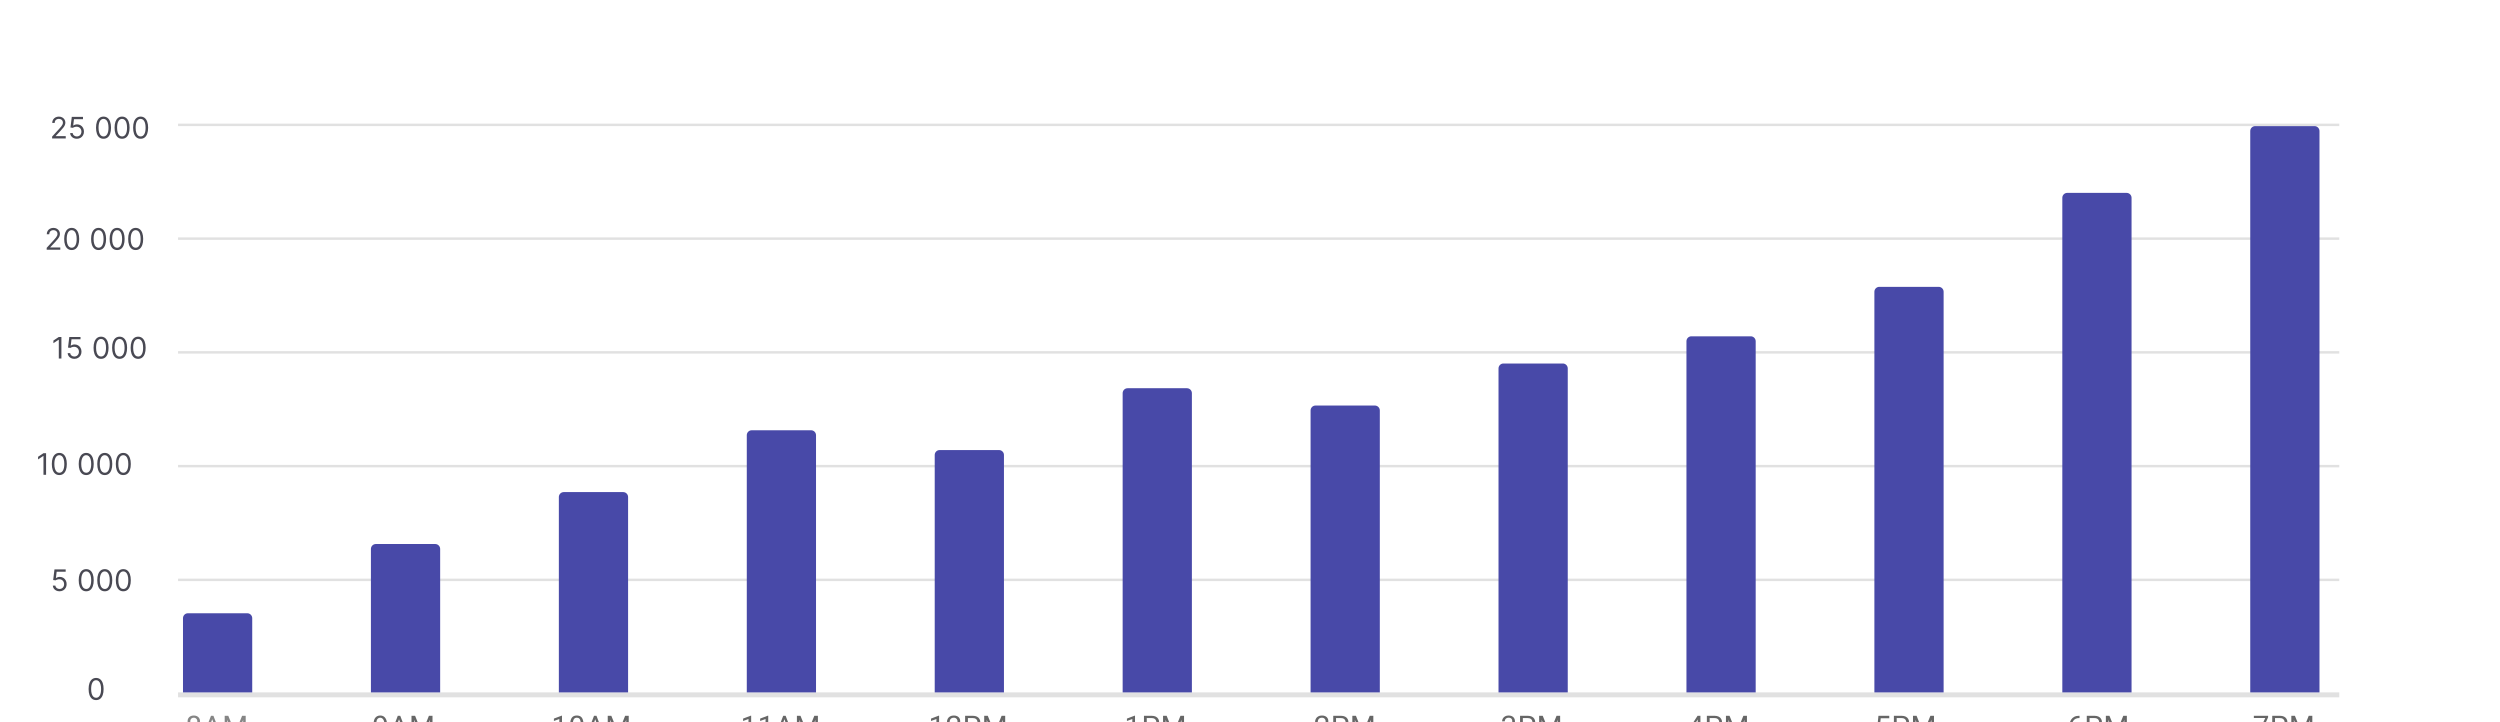 <svg width="1011" height="292" viewBox="0 0 1011 292" fill="none" xmlns="http://www.w3.org/2000/svg">
<path d="M18.879 101V100.233L21.76 97.079C22.098 96.71 22.376 96.389 22.595 96.117C22.814 95.841 22.976 95.582 23.081 95.341C23.189 95.097 23.243 94.841 23.243 94.574C23.243 94.267 23.169 94.001 23.021 93.777C22.876 93.553 22.677 93.379 22.424 93.257C22.172 93.135 21.887 93.074 21.572 93.074C21.237 93.074 20.944 93.144 20.694 93.283C20.447 93.419 20.255 93.611 20.119 93.858C19.985 94.105 19.919 94.395 19.919 94.727H18.913C18.913 94.216 19.031 93.767 19.267 93.381C19.503 92.994 19.824 92.693 20.23 92.477C20.639 92.261 21.098 92.153 21.606 92.153C22.118 92.153 22.571 92.261 22.966 92.477C23.36 92.693 23.67 92.984 23.895 93.351C24.119 93.717 24.231 94.125 24.231 94.574C24.231 94.895 24.173 95.209 24.057 95.516C23.943 95.82 23.744 96.159 23.46 96.534C23.179 96.906 22.788 97.361 22.288 97.898L20.328 99.994V100.062H24.385V101H18.879ZM28.991 101.119C28.349 101.119 27.802 100.945 27.351 100.595C26.899 100.243 26.554 99.733 26.315 99.065C26.076 98.395 25.957 97.585 25.957 96.636C25.957 95.693 26.076 94.888 26.315 94.22C26.557 93.55 26.903 93.038 27.355 92.686C27.809 92.331 28.355 92.153 28.991 92.153C29.628 92.153 30.172 92.331 30.623 92.686C31.078 93.038 31.424 93.55 31.663 94.22C31.905 94.888 32.025 95.693 32.025 96.636C32.025 97.585 31.906 98.395 31.667 99.065C31.429 99.733 31.084 100.243 30.632 100.595C30.18 100.945 29.633 101.119 28.991 101.119ZM28.991 100.182C29.628 100.182 30.122 99.875 30.474 99.261C30.826 98.648 31.003 97.773 31.003 96.636C31.003 95.881 30.922 95.237 30.76 94.706C30.601 94.175 30.37 93.77 30.069 93.492C29.771 93.213 29.412 93.074 28.991 93.074C28.36 93.074 27.868 93.385 27.512 94.007C27.157 94.626 26.98 95.503 26.98 96.636C26.98 97.392 27.059 98.034 27.218 98.562C27.378 99.091 27.606 99.493 27.905 99.769C28.206 100.044 28.568 100.182 28.991 100.182ZM39.866 101.119C39.224 101.119 38.677 100.945 38.226 100.595C37.774 100.243 37.429 99.733 37.19 99.065C36.951 98.395 36.832 97.585 36.832 96.636C36.832 95.693 36.951 94.888 37.19 94.22C37.432 93.55 37.778 93.038 38.23 92.686C38.684 92.331 39.23 92.153 39.866 92.153C40.503 92.153 41.047 92.331 41.498 92.686C41.953 93.038 42.299 93.55 42.538 94.22C42.78 94.888 42.9 95.693 42.9 96.636C42.9 97.585 42.781 98.395 42.542 99.065C42.304 99.733 41.959 100.243 41.507 100.595C41.055 100.945 40.508 101.119 39.866 101.119ZM39.866 100.182C40.503 100.182 40.997 99.875 41.349 99.261C41.701 98.648 41.878 97.773 41.878 96.636C41.878 95.881 41.797 95.237 41.635 94.706C41.476 94.175 41.245 93.77 40.944 93.492C40.646 93.213 40.287 93.074 39.866 93.074C39.236 93.074 38.743 93.385 38.388 94.007C38.032 94.626 37.855 95.503 37.855 96.636C37.855 97.392 37.934 98.034 38.093 98.562C38.253 99.091 38.481 99.493 38.78 99.769C39.081 100.044 39.443 100.182 39.866 100.182ZM47.366 101.119C46.724 101.119 46.177 100.945 45.726 100.595C45.274 100.243 44.929 99.733 44.69 99.065C44.451 98.395 44.332 97.585 44.332 96.636C44.332 95.693 44.451 94.888 44.69 94.22C44.932 93.55 45.278 93.038 45.73 92.686C46.184 92.331 46.73 92.153 47.366 92.153C48.003 92.153 48.547 92.331 48.998 92.686C49.453 93.038 49.799 93.55 50.038 94.22C50.28 94.888 50.4 95.693 50.4 96.636C50.4 97.585 50.281 98.395 50.042 99.065C49.804 99.733 49.459 100.243 49.007 100.595C48.555 100.945 48.008 101.119 47.366 101.119ZM47.366 100.182C48.003 100.182 48.497 99.875 48.849 99.261C49.201 98.648 49.378 97.773 49.378 96.636C49.378 95.881 49.297 95.237 49.135 94.706C48.976 94.175 48.745 93.77 48.444 93.492C48.146 93.213 47.787 93.074 47.366 93.074C46.736 93.074 46.243 93.385 45.888 94.007C45.532 94.626 45.355 95.503 45.355 96.636C45.355 97.392 45.434 98.034 45.593 98.562C45.753 99.091 45.981 99.493 46.28 99.769C46.581 100.044 46.943 100.182 47.366 100.182ZM54.866 101.119C54.224 101.119 53.677 100.945 53.226 100.595C52.774 100.243 52.429 99.733 52.19 99.065C51.951 98.395 51.832 97.585 51.832 96.636C51.832 95.693 51.951 94.888 52.19 94.22C52.432 93.55 52.778 93.038 53.23 92.686C53.684 92.331 54.23 92.153 54.866 92.153C55.503 92.153 56.047 92.331 56.498 92.686C56.953 93.038 57.299 93.55 57.538 94.22C57.78 94.888 57.9 95.693 57.9 96.636C57.9 97.585 57.781 98.395 57.542 99.065C57.304 99.733 56.959 100.243 56.507 100.595C56.055 100.945 55.508 101.119 54.866 101.119ZM54.866 100.182C55.503 100.182 55.997 99.875 56.349 99.261C56.701 98.648 56.878 97.773 56.878 96.636C56.878 95.881 56.797 95.237 56.635 94.706C56.476 94.175 56.245 93.77 55.944 93.492C55.646 93.213 55.287 93.074 54.866 93.074C54.236 93.074 53.743 93.385 53.388 94.007C53.032 94.626 52.855 95.503 52.855 96.636C52.855 97.392 52.934 98.034 53.093 98.562C53.253 99.091 53.481 99.493 53.78 99.769C54.081 100.044 54.443 100.182 54.866 100.182Z" fill="#494953"/>
<path d="M21.078 56V55.233L23.959 52.08C24.297 51.71 24.575 51.389 24.794 51.117C25.013 50.841 25.175 50.582 25.28 50.341C25.388 50.097 25.442 49.841 25.442 49.574C25.442 49.267 25.368 49.001 25.22 48.777C25.075 48.553 24.877 48.379 24.624 48.257C24.371 48.135 24.087 48.074 23.771 48.074C23.436 48.074 23.144 48.144 22.894 48.283C22.646 48.419 22.455 48.611 22.318 48.858C22.185 49.105 22.118 49.395 22.118 49.727H21.112C21.112 49.216 21.23 48.767 21.466 48.381C21.702 47.994 22.023 47.693 22.429 47.477C22.838 47.261 23.297 47.153 23.805 47.153C24.317 47.153 24.77 47.261 25.165 47.477C25.56 47.693 25.869 47.984 26.094 48.351C26.318 48.717 26.43 49.125 26.43 49.574C26.43 49.895 26.372 50.209 26.256 50.516C26.142 50.82 25.943 51.159 25.659 51.534C25.378 51.906 24.987 52.361 24.487 52.898L22.527 54.994V55.062H26.584V56H21.078ZM31.071 56.119C30.571 56.119 30.121 56.02 29.72 55.821C29.32 55.622 28.999 55.349 28.757 55.003C28.516 54.656 28.384 54.261 28.361 53.818H29.384C29.423 54.213 29.602 54.54 29.921 54.798C30.242 55.054 30.625 55.182 31.071 55.182C31.429 55.182 31.747 55.098 32.026 54.93C32.307 54.763 32.527 54.533 32.686 54.24C32.848 53.945 32.929 53.611 32.929 53.239C32.929 52.858 32.845 52.519 32.678 52.22C32.513 51.919 32.286 51.682 31.996 51.508C31.706 51.335 31.375 51.247 31.003 51.244C30.736 51.242 30.462 51.283 30.18 51.368C29.899 51.45 29.668 51.557 29.486 51.688L28.497 51.568L29.026 47.273H33.56V48.21H29.912L29.605 50.784H29.656C29.835 50.642 30.06 50.524 30.33 50.43C30.599 50.337 30.881 50.29 31.173 50.29C31.707 50.29 32.183 50.418 32.601 50.673C33.021 50.926 33.351 51.273 33.59 51.713C33.831 52.153 33.952 52.656 33.952 53.222C33.952 53.778 33.827 54.276 33.577 54.713C33.33 55.148 32.989 55.492 32.554 55.744C32.119 55.994 31.625 56.119 31.071 56.119ZM41.866 56.119C41.224 56.119 40.677 55.945 40.226 55.595C39.774 55.243 39.429 54.733 39.19 54.065C38.951 53.395 38.832 52.585 38.832 51.636C38.832 50.693 38.951 49.888 39.19 49.22C39.432 48.55 39.778 48.038 40.23 47.686C40.684 47.331 41.23 47.153 41.866 47.153C42.503 47.153 43.047 47.331 43.498 47.686C43.953 48.038 44.299 48.55 44.538 49.22C44.78 49.888 44.9 50.693 44.9 51.636C44.9 52.585 44.781 53.395 44.542 54.065C44.304 54.733 43.959 55.243 43.507 55.595C43.055 55.945 42.508 56.119 41.866 56.119ZM41.866 55.182C42.503 55.182 42.997 54.875 43.349 54.261C43.701 53.648 43.878 52.773 43.878 51.636C43.878 50.881 43.797 50.237 43.635 49.706C43.476 49.175 43.245 48.77 42.944 48.492C42.646 48.213 42.287 48.074 41.866 48.074C41.236 48.074 40.743 48.385 40.388 49.007C40.032 49.626 39.855 50.503 39.855 51.636C39.855 52.392 39.934 53.034 40.093 53.562C40.253 54.091 40.481 54.493 40.78 54.769C41.081 55.044 41.443 55.182 41.866 55.182ZM49.366 56.119C48.724 56.119 48.177 55.945 47.726 55.595C47.274 55.243 46.929 54.733 46.69 54.065C46.451 53.395 46.332 52.585 46.332 51.636C46.332 50.693 46.451 49.888 46.69 49.22C46.932 48.55 47.278 48.038 47.73 47.686C48.184 47.331 48.73 47.153 49.366 47.153C50.003 47.153 50.547 47.331 50.998 47.686C51.453 48.038 51.799 48.55 52.038 49.22C52.28 49.888 52.4 50.693 52.4 51.636C52.4 52.585 52.281 53.395 52.042 54.065C51.804 54.733 51.459 55.243 51.007 55.595C50.555 55.945 50.008 56.119 49.366 56.119ZM49.366 55.182C50.003 55.182 50.497 54.875 50.849 54.261C51.201 53.648 51.378 52.773 51.378 51.636C51.378 50.881 51.297 50.237 51.135 49.706C50.976 49.175 50.745 48.77 50.444 48.492C50.146 48.213 49.787 48.074 49.366 48.074C48.736 48.074 48.243 48.385 47.888 49.007C47.532 49.626 47.355 50.503 47.355 51.636C47.355 52.392 47.434 53.034 47.593 53.562C47.753 54.091 47.981 54.493 48.28 54.769C48.581 55.044 48.943 55.182 49.366 55.182ZM56.866 56.119C56.224 56.119 55.677 55.945 55.226 55.595C54.774 55.243 54.429 54.733 54.19 54.065C53.951 53.395 53.832 52.585 53.832 51.636C53.832 50.693 53.951 49.888 54.19 49.22C54.432 48.55 54.778 48.038 55.23 47.686C55.684 47.331 56.23 47.153 56.866 47.153C57.503 47.153 58.047 47.331 58.498 47.686C58.953 48.038 59.299 48.55 59.538 49.22C59.78 49.888 59.9 50.693 59.9 51.636C59.9 52.585 59.781 53.395 59.542 54.065C59.304 54.733 58.959 55.243 58.507 55.595C58.055 55.945 57.508 56.119 56.866 56.119ZM56.866 55.182C57.503 55.182 57.997 54.875 58.349 54.261C58.701 53.648 58.878 52.773 58.878 51.636C58.878 50.881 58.797 50.237 58.635 49.706C58.476 49.175 58.245 48.77 57.944 48.492C57.646 48.213 57.287 48.074 56.866 48.074C56.236 48.074 55.743 48.385 55.388 49.007C55.032 49.626 54.855 50.503 54.855 51.636C54.855 52.392 54.934 53.034 55.093 53.562C55.253 54.091 55.481 54.493 55.78 54.769C56.081 55.044 56.443 55.182 56.866 55.182Z" fill="#494953"/>
<path d="M24.834 136.273V145H23.777V137.381H23.726L21.595 138.795V137.722L23.777 136.273H24.834ZM30.071 145.119C29.571 145.119 29.121 145.02 28.72 144.821C28.32 144.622 27.999 144.349 27.757 144.003C27.516 143.656 27.384 143.261 27.361 142.818H28.384C28.423 143.213 28.602 143.54 28.921 143.798C29.242 144.054 29.625 144.182 30.071 144.182C30.429 144.182 30.747 144.098 31.026 143.93C31.307 143.763 31.527 143.533 31.686 143.24C31.848 142.945 31.929 142.611 31.929 142.239C31.929 141.858 31.845 141.518 31.678 141.22C31.513 140.919 31.286 140.682 30.996 140.509C30.706 140.335 30.375 140.247 30.003 140.244C29.736 140.241 29.462 140.283 29.18 140.368C28.899 140.45 28.668 140.557 28.486 140.688L27.497 140.568L28.026 136.273H32.56V137.21H28.912L28.605 139.784H28.656C28.835 139.642 29.06 139.524 29.33 139.43C29.599 139.337 29.881 139.29 30.173 139.29C30.707 139.29 31.183 139.418 31.601 139.673C32.021 139.926 32.351 140.273 32.59 140.713C32.831 141.153 32.952 141.656 32.952 142.222C32.952 142.778 32.827 143.276 32.577 143.713C32.33 144.148 31.989 144.491 31.554 144.744C31.119 144.994 30.625 145.119 30.071 145.119ZM40.866 145.119C40.224 145.119 39.677 144.945 39.226 144.595C38.774 144.243 38.429 143.733 38.19 143.065C37.951 142.395 37.832 141.585 37.832 140.636C37.832 139.693 37.951 138.888 38.19 138.22C38.432 137.55 38.778 137.038 39.23 136.686C39.684 136.331 40.23 136.153 40.866 136.153C41.503 136.153 42.047 136.331 42.498 136.686C42.953 137.038 43.299 137.55 43.538 138.22C43.78 138.888 43.9 139.693 43.9 140.636C43.9 141.585 43.781 142.395 43.542 143.065C43.304 143.733 42.959 144.243 42.507 144.595C42.055 144.945 41.508 145.119 40.866 145.119ZM40.866 144.182C41.503 144.182 41.997 143.875 42.349 143.261C42.701 142.648 42.878 141.773 42.878 140.636C42.878 139.881 42.797 139.237 42.635 138.706C42.476 138.175 42.245 137.77 41.944 137.491C41.646 137.213 41.287 137.074 40.866 137.074C40.236 137.074 39.743 137.385 39.388 138.007C39.032 138.626 38.855 139.503 38.855 140.636C38.855 141.392 38.934 142.034 39.093 142.562C39.253 143.091 39.481 143.493 39.78 143.768C40.081 144.044 40.443 144.182 40.866 144.182ZM48.366 145.119C47.724 145.119 47.177 144.945 46.726 144.595C46.274 144.243 45.929 143.733 45.69 143.065C45.451 142.395 45.332 141.585 45.332 140.636C45.332 139.693 45.451 138.888 45.69 138.22C45.932 137.55 46.278 137.038 46.73 136.686C47.184 136.331 47.73 136.153 48.366 136.153C49.003 136.153 49.547 136.331 49.998 136.686C50.453 137.038 50.799 137.55 51.038 138.22C51.28 138.888 51.4 139.693 51.4 140.636C51.4 141.585 51.281 142.395 51.042 143.065C50.804 143.733 50.459 144.243 50.007 144.595C49.555 144.945 49.008 145.119 48.366 145.119ZM48.366 144.182C49.003 144.182 49.497 143.875 49.849 143.261C50.201 142.648 50.378 141.773 50.378 140.636C50.378 139.881 50.297 139.237 50.135 138.706C49.976 138.175 49.745 137.77 49.444 137.491C49.146 137.213 48.787 137.074 48.366 137.074C47.736 137.074 47.243 137.385 46.888 138.007C46.532 138.626 46.355 139.503 46.355 140.636C46.355 141.392 46.434 142.034 46.593 142.562C46.753 143.091 46.981 143.493 47.28 143.768C47.581 144.044 47.943 144.182 48.366 144.182ZM55.866 145.119C55.224 145.119 54.677 144.945 54.226 144.595C53.774 144.243 53.429 143.733 53.19 143.065C52.951 142.395 52.832 141.585 52.832 140.636C52.832 139.693 52.951 138.888 53.19 138.22C53.432 137.55 53.778 137.038 54.23 136.686C54.684 136.331 55.23 136.153 55.866 136.153C56.503 136.153 57.047 136.331 57.498 136.686C57.953 137.038 58.299 137.55 58.538 138.22C58.78 138.888 58.9 139.693 58.9 140.636C58.9 141.585 58.781 142.395 58.542 143.065C58.304 143.733 57.959 144.243 57.507 144.595C57.055 144.945 56.508 145.119 55.866 145.119ZM55.866 144.182C56.503 144.182 56.997 143.875 57.349 143.261C57.701 142.648 57.878 141.773 57.878 140.636C57.878 139.881 57.797 139.237 57.635 138.706C57.476 138.175 57.245 137.77 56.944 137.491C56.646 137.213 56.287 137.074 55.866 137.074C55.236 137.074 54.743 137.385 54.388 138.007C54.032 138.626 53.855 139.503 53.855 140.636C53.855 141.392 53.934 142.034 54.093 142.562C54.253 143.091 54.481 143.493 54.78 143.768C55.081 144.044 55.443 144.182 55.866 144.182Z" fill="#494953"/>
<path d="M18.635 183.273V192H17.578V184.381H17.527L15.396 185.795V184.722L17.578 183.273H18.635ZM23.991 192.119C23.349 192.119 22.802 191.945 22.351 191.595C21.899 191.243 21.554 190.733 21.315 190.065C21.076 189.395 20.957 188.585 20.957 187.636C20.957 186.693 21.076 185.888 21.315 185.22C21.557 184.55 21.903 184.038 22.355 183.686C22.809 183.331 23.355 183.153 23.991 183.153C24.628 183.153 25.172 183.331 25.623 183.686C26.078 184.038 26.424 184.55 26.663 185.22C26.905 185.888 27.025 186.693 27.025 187.636C27.025 188.585 26.906 189.395 26.667 190.065C26.429 190.733 26.084 191.243 25.632 191.595C25.18 191.945 24.633 192.119 23.991 192.119ZM23.991 191.182C24.628 191.182 25.122 190.875 25.474 190.261C25.826 189.648 26.003 188.773 26.003 187.636C26.003 186.881 25.922 186.237 25.76 185.706C25.601 185.175 25.37 184.77 25.069 184.491C24.771 184.213 24.412 184.074 23.991 184.074C23.36 184.074 22.868 184.385 22.512 185.007C22.157 185.626 21.98 186.503 21.98 187.636C21.98 188.392 22.059 189.034 22.218 189.562C22.378 190.091 22.606 190.493 22.905 190.768C23.206 191.044 23.568 191.182 23.991 191.182ZM34.866 192.119C34.224 192.119 33.677 191.945 33.226 191.595C32.774 191.243 32.429 190.733 32.19 190.065C31.951 189.395 31.832 188.585 31.832 187.636C31.832 186.693 31.951 185.888 32.19 185.22C32.432 184.55 32.778 184.038 33.23 183.686C33.684 183.331 34.23 183.153 34.866 183.153C35.503 183.153 36.047 183.331 36.498 183.686C36.953 184.038 37.299 184.55 37.538 185.22C37.78 185.888 37.9 186.693 37.9 187.636C37.9 188.585 37.781 189.395 37.542 190.065C37.304 190.733 36.959 191.243 36.507 191.595C36.055 191.945 35.508 192.119 34.866 192.119ZM34.866 191.182C35.503 191.182 35.997 190.875 36.349 190.261C36.701 189.648 36.878 188.773 36.878 187.636C36.878 186.881 36.797 186.237 36.635 185.706C36.476 185.175 36.245 184.77 35.944 184.491C35.646 184.213 35.287 184.074 34.866 184.074C34.236 184.074 33.743 184.385 33.388 185.007C33.032 185.626 32.855 186.503 32.855 187.636C32.855 188.392 32.934 189.034 33.093 189.562C33.253 190.091 33.481 190.493 33.78 190.768C34.081 191.044 34.443 191.182 34.866 191.182ZM42.366 192.119C41.724 192.119 41.177 191.945 40.726 191.595C40.274 191.243 39.929 190.733 39.69 190.065C39.451 189.395 39.332 188.585 39.332 187.636C39.332 186.693 39.451 185.888 39.69 185.22C39.932 184.55 40.278 184.038 40.73 183.686C41.184 183.331 41.73 183.153 42.366 183.153C43.003 183.153 43.547 183.331 43.998 183.686C44.453 184.038 44.799 184.55 45.038 185.22C45.28 185.888 45.4 186.693 45.4 187.636C45.4 188.585 45.281 189.395 45.042 190.065C44.804 190.733 44.459 191.243 44.007 191.595C43.555 191.945 43.008 192.119 42.366 192.119ZM42.366 191.182C43.003 191.182 43.497 190.875 43.849 190.261C44.201 189.648 44.378 188.773 44.378 187.636C44.378 186.881 44.297 186.237 44.135 185.706C43.976 185.175 43.745 184.77 43.444 184.491C43.146 184.213 42.787 184.074 42.366 184.074C41.736 184.074 41.243 184.385 40.888 185.007C40.532 185.626 40.355 186.503 40.355 187.636C40.355 188.392 40.434 189.034 40.593 189.562C40.753 190.091 40.981 190.493 41.28 190.768C41.581 191.044 41.943 191.182 42.366 191.182ZM49.866 192.119C49.224 192.119 48.677 191.945 48.226 191.595C47.774 191.243 47.429 190.733 47.19 190.065C46.951 189.395 46.832 188.585 46.832 187.636C46.832 186.693 46.951 185.888 47.19 185.22C47.432 184.55 47.778 184.038 48.23 183.686C48.684 183.331 49.23 183.153 49.866 183.153C50.503 183.153 51.047 183.331 51.498 183.686C51.953 184.038 52.299 184.55 52.538 185.22C52.78 185.888 52.9 186.693 52.9 187.636C52.9 188.585 52.781 189.395 52.542 190.065C52.304 190.733 51.959 191.243 51.507 191.595C51.055 191.945 50.508 192.119 49.866 192.119ZM49.866 191.182C50.503 191.182 50.997 190.875 51.349 190.261C51.701 189.648 51.878 188.773 51.878 187.636C51.878 186.881 51.797 186.237 51.635 185.706C51.476 185.175 51.245 184.77 50.944 184.491C50.646 184.213 50.287 184.074 49.866 184.074C49.236 184.074 48.743 184.385 48.388 185.007C48.032 185.626 47.855 186.503 47.855 187.636C47.855 188.392 47.934 189.034 48.093 189.562C48.253 190.091 48.481 190.493 48.78 190.768C49.081 191.044 49.443 191.182 49.866 191.182Z" fill="#494953"/>
<path d="M24.071 239.119C23.571 239.119 23.121 239.02 22.72 238.821C22.32 238.622 21.999 238.349 21.757 238.003C21.516 237.656 21.384 237.261 21.361 236.818H22.384C22.423 237.213 22.602 237.54 22.921 237.798C23.242 238.054 23.625 238.182 24.071 238.182C24.429 238.182 24.747 238.098 25.026 237.93C25.307 237.763 25.527 237.533 25.686 237.24C25.848 236.945 25.929 236.611 25.929 236.239C25.929 235.858 25.845 235.518 25.678 235.22C25.513 234.919 25.286 234.682 24.996 234.509C24.706 234.335 24.375 234.247 24.003 234.244C23.736 234.241 23.462 234.283 23.18 234.368C22.899 234.45 22.668 234.557 22.486 234.688L21.497 234.568L22.026 230.273H26.56V231.21H22.912L22.605 233.784H22.656C22.835 233.642 23.06 233.524 23.33 233.43C23.599 233.337 23.881 233.29 24.173 233.29C24.707 233.29 25.183 233.418 25.601 233.673C26.021 233.926 26.351 234.273 26.59 234.713C26.831 235.153 26.952 235.656 26.952 236.222C26.952 236.778 26.827 237.276 26.577 237.713C26.33 238.148 25.989 238.491 25.554 238.744C25.119 238.994 24.625 239.119 24.071 239.119ZM34.866 239.119C34.224 239.119 33.677 238.945 33.226 238.595C32.774 238.243 32.429 237.733 32.19 237.065C31.951 236.395 31.832 235.585 31.832 234.636C31.832 233.693 31.951 232.888 32.19 232.22C32.432 231.55 32.778 231.038 33.23 230.686C33.684 230.331 34.23 230.153 34.866 230.153C35.503 230.153 36.047 230.331 36.498 230.686C36.953 231.038 37.299 231.55 37.538 232.22C37.78 232.888 37.9 233.693 37.9 234.636C37.9 235.585 37.781 236.395 37.542 237.065C37.304 237.733 36.959 238.243 36.507 238.595C36.055 238.945 35.508 239.119 34.866 239.119ZM34.866 238.182C35.503 238.182 35.997 237.875 36.349 237.261C36.701 236.648 36.878 235.773 36.878 234.636C36.878 233.881 36.797 233.237 36.635 232.706C36.476 232.175 36.245 231.77 35.944 231.491C35.646 231.213 35.287 231.074 34.866 231.074C34.236 231.074 33.743 231.385 33.388 232.007C33.032 232.626 32.855 233.503 32.855 234.636C32.855 235.392 32.934 236.034 33.093 236.562C33.253 237.091 33.481 237.493 33.78 237.768C34.081 238.044 34.443 238.182 34.866 238.182ZM42.366 239.119C41.724 239.119 41.177 238.945 40.726 238.595C40.274 238.243 39.929 237.733 39.69 237.065C39.451 236.395 39.332 235.585 39.332 234.636C39.332 233.693 39.451 232.888 39.69 232.22C39.932 231.55 40.278 231.038 40.73 230.686C41.184 230.331 41.73 230.153 42.366 230.153C43.003 230.153 43.547 230.331 43.998 230.686C44.453 231.038 44.799 231.55 45.038 232.22C45.28 232.888 45.4 233.693 45.4 234.636C45.4 235.585 45.281 236.395 45.042 237.065C44.804 237.733 44.459 238.243 44.007 238.595C43.555 238.945 43.008 239.119 42.366 239.119ZM42.366 238.182C43.003 238.182 43.497 237.875 43.849 237.261C44.201 236.648 44.378 235.773 44.378 234.636C44.378 233.881 44.297 233.237 44.135 232.706C43.976 232.175 43.745 231.77 43.444 231.491C43.146 231.213 42.787 231.074 42.366 231.074C41.736 231.074 41.243 231.385 40.888 232.007C40.532 232.626 40.355 233.503 40.355 234.636C40.355 235.392 40.434 236.034 40.593 236.562C40.753 237.091 40.981 237.493 41.28 237.768C41.581 238.044 41.943 238.182 42.366 238.182ZM49.866 239.119C49.224 239.119 48.677 238.945 48.226 238.595C47.774 238.243 47.429 237.733 47.19 237.065C46.951 236.395 46.832 235.585 46.832 234.636C46.832 233.693 46.951 232.888 47.19 232.22C47.432 231.55 47.778 231.038 48.23 230.686C48.684 230.331 49.23 230.153 49.866 230.153C50.503 230.153 51.047 230.331 51.498 230.686C51.953 231.038 52.299 231.55 52.538 232.22C52.78 232.888 52.9 233.693 52.9 234.636C52.9 235.585 52.781 236.395 52.542 237.065C52.304 237.733 51.959 238.243 51.507 238.595C51.055 238.945 50.508 239.119 49.866 239.119ZM49.866 238.182C50.503 238.182 50.997 237.875 51.349 237.261C51.701 236.648 51.878 235.773 51.878 234.636C51.878 233.881 51.797 233.237 51.635 232.706C51.476 232.175 51.245 231.77 50.944 231.491C50.646 231.213 50.287 231.074 49.866 231.074C49.236 231.074 48.743 231.385 48.388 232.007C48.032 232.626 47.855 233.503 47.855 234.636C47.855 235.392 47.934 236.034 48.093 236.562C48.253 237.091 48.481 237.493 48.78 237.768C49.081 238.044 49.443 238.182 49.866 238.182Z" fill="#494953"/>
<path d="M38.866 283.119C38.224 283.119 37.677 282.945 37.226 282.595C36.774 282.243 36.429 281.733 36.19 281.065C35.951 280.395 35.832 279.585 35.832 278.636C35.832 277.693 35.951 276.888 36.19 276.22C36.432 275.55 36.778 275.038 37.23 274.686C37.684 274.331 38.23 274.153 38.866 274.153C39.503 274.153 40.047 274.331 40.498 274.686C40.953 275.038 41.299 275.55 41.538 276.22C41.78 276.888 41.9 277.693 41.9 278.636C41.9 279.585 41.781 280.395 41.542 281.065C41.304 281.733 40.959 282.243 40.507 282.595C40.055 282.945 39.508 283.119 38.866 283.119ZM38.866 282.182C39.503 282.182 39.997 281.875 40.349 281.261C40.701 280.648 40.878 279.773 40.878 278.636C40.878 277.881 40.797 277.237 40.635 276.706C40.476 276.175 40.245 275.77 39.944 275.491C39.646 275.213 39.287 275.074 38.866 275.074C38.236 275.074 37.743 275.385 37.388 276.007C37.032 276.626 36.855 277.503 36.855 278.636C36.855 279.392 36.934 280.034 37.093 280.562C37.253 281.091 37.481 281.493 37.78 281.768C38.081 282.044 38.443 282.182 38.866 282.182Z" fill="#494953"/>
<rect x="72" y="50" width="874" height="1" fill="black" fill-opacity="0.12"/>
<rect x="72" y="96" width="874" height="1" fill="black" fill-opacity="0.12"/>
<rect x="72" y="142" width="874" height="1" fill="black" fill-opacity="0.12"/>
<rect x="72" y="188" width="874" height="1" fill="black" fill-opacity="0.12"/>
<rect x="72" y="234" width="874" height="1" fill="black" fill-opacity="0.12"/>
<rect x="72" y="280" width="874" height="2" fill="black" fill-opacity="0.12"/>
<path opacity="0.8" d="M81.088 295.691C81.088 296.211 80.967 296.652 80.725 297.016C80.486 297.375 80.162 297.648 79.752 297.836C79.346 298.023 78.887 298.117 78.375 298.117C77.863 298.117 77.402 298.023 76.992 297.836C76.582 297.648 76.258 297.375 76.019 297.016C75.781 296.652 75.662 296.211 75.662 295.691C75.662 295.352 75.727 295.041 75.856 294.76C75.988 294.475 76.174 294.227 76.412 294.016C76.654 293.805 76.939 293.643 77.268 293.529C77.6 293.412 77.965 293.354 78.363 293.354C78.887 293.354 79.353 293.455 79.764 293.658C80.174 293.857 80.496 294.133 80.731 294.484C80.969 294.836 81.088 295.238 81.088 295.691ZM79.998 295.668C79.998 295.352 79.93 295.072 79.793 294.83C79.656 294.584 79.465 294.393 79.219 294.256C78.973 294.119 78.688 294.051 78.363 294.051C78.031 294.051 77.744 294.119 77.502 294.256C77.264 294.393 77.078 294.584 76.945 294.83C76.812 295.072 76.746 295.352 76.746 295.668C76.746 295.996 76.811 296.277 76.939 296.512C77.072 296.742 77.26 296.92 77.502 297.045C77.748 297.166 78.039 297.227 78.375 297.227C78.711 297.227 79 297.166 79.242 297.045C79.484 296.92 79.67 296.742 79.799 296.512C79.932 296.277 79.998 295.996 79.998 295.668ZM80.889 291.689C80.889 292.104 80.779 292.477 80.561 292.809C80.342 293.141 80.043 293.402 79.664 293.594C79.285 293.785 78.856 293.881 78.375 293.881C77.887 293.881 77.451 293.785 77.068 293.594C76.689 293.402 76.393 293.141 76.178 292.809C75.963 292.477 75.856 292.104 75.856 291.689C75.856 291.193 75.963 290.771 76.178 290.424C76.397 290.076 76.695 289.811 77.074 289.627C77.453 289.443 77.885 289.352 78.369 289.352C78.857 289.352 79.291 289.443 79.67 289.627C80.049 289.811 80.346 290.076 80.561 290.424C80.779 290.771 80.889 291.193 80.889 291.689ZM79.805 291.707C79.805 291.422 79.744 291.17 79.623 290.951C79.502 290.732 79.334 290.561 79.119 290.436C78.904 290.307 78.654 290.242 78.369 290.242C78.084 290.242 77.834 290.303 77.619 290.424C77.408 290.541 77.242 290.709 77.121 290.928C77.004 291.146 76.945 291.406 76.945 291.707C76.945 292 77.004 292.256 77.121 292.475C77.242 292.693 77.41 292.863 77.625 292.984C77.84 293.105 78.09 293.166 78.375 293.166C78.66 293.166 78.908 293.105 79.119 292.984C79.334 292.863 79.502 292.693 79.623 292.475C79.744 292.256 79.805 292 79.805 291.707ZM86.048 290.225L83.224 298H82.07L85.322 289.469H86.066L86.048 290.225ZM88.416 298L85.585 290.225L85.568 289.469H86.312L89.576 298H88.416ZM88.269 294.842V295.768H83.476V294.842H88.269ZM91.226 289.469H92.322L95.116 296.424L97.906 289.469H99.007L95.538 298H94.683L91.226 289.469ZM90.868 289.469H91.835L91.993 294.672V298H90.868V289.469ZM98.392 289.469H99.359V298H98.234V294.672L98.392 289.469Z" fill="black" fill-opacity="0.6"/>
<path d="M152.333 297.092H152.444C153.069 297.092 153.577 297.004 153.968 296.828C154.358 296.652 154.659 296.416 154.87 296.119C155.081 295.822 155.226 295.488 155.304 295.117C155.382 294.742 155.421 294.357 155.421 293.963V292.656C155.421 292.27 155.376 291.926 155.286 291.625C155.2 291.324 155.079 291.072 154.923 290.869C154.771 290.666 154.597 290.512 154.401 290.406C154.206 290.301 153.999 290.248 153.78 290.248C153.53 290.248 153.306 290.299 153.106 290.4C152.911 290.498 152.745 290.637 152.608 290.816C152.476 290.996 152.374 291.207 152.304 291.449C152.233 291.691 152.198 291.955 152.198 292.24C152.198 292.494 152.229 292.74 152.292 292.979C152.354 293.217 152.45 293.432 152.579 293.623C152.708 293.814 152.868 293.967 153.06 294.08C153.255 294.189 153.483 294.244 153.745 294.244C153.987 294.244 154.214 294.197 154.425 294.104C154.64 294.006 154.829 293.875 154.993 293.711C155.161 293.543 155.294 293.354 155.392 293.143C155.493 292.932 155.552 292.711 155.567 292.48H156.083C156.083 292.805 156.019 293.125 155.89 293.441C155.765 293.754 155.589 294.039 155.362 294.297C155.136 294.555 154.87 294.762 154.565 294.918C154.261 295.07 153.929 295.146 153.569 295.146C153.147 295.146 152.782 295.064 152.474 294.9C152.165 294.736 151.911 294.518 151.712 294.244C151.517 293.971 151.37 293.666 151.272 293.33C151.179 292.99 151.132 292.646 151.132 292.299C151.132 291.893 151.188 291.512 151.302 291.156C151.415 290.801 151.583 290.488 151.806 290.219C152.028 289.945 152.304 289.732 152.632 289.58C152.964 289.428 153.347 289.352 153.78 289.352C154.269 289.352 154.685 289.449 155.028 289.645C155.372 289.84 155.651 290.102 155.866 290.43C156.085 290.758 156.245 291.127 156.347 291.537C156.448 291.947 156.499 292.369 156.499 292.803V293.195C156.499 293.637 156.47 294.086 156.411 294.543C156.356 294.996 156.249 295.43 156.089 295.844C155.933 296.258 155.704 296.629 155.403 296.957C155.103 297.281 154.71 297.539 154.226 297.73C153.745 297.918 153.151 298.012 152.444 298.012H152.333V297.092ZM161.594 290.225L158.77 298H157.616L160.868 289.469H161.612L161.594 290.225ZM163.962 298L161.131 290.225L161.114 289.469H161.858L165.122 298H163.962ZM163.815 294.842V295.768H159.022V294.842H163.815ZM166.772 289.469H167.867L170.662 296.424L173.451 289.469H174.553L171.084 298H170.229L166.772 289.469ZM166.414 289.469H167.381L167.539 294.672V298H166.414V289.469ZM173.938 289.469H174.904V298H173.779V294.672L173.938 289.469Z" fill="black" fill-opacity="0.6"/>
<g clip-path="url(#clip0_2087_22091)">
<path d="M227.271 289.422V298H226.188V290.775L224.002 291.572V290.594L227.102 289.422H227.271ZM235.964 293.055V294.355C235.964 295.055 235.902 295.645 235.777 296.125C235.652 296.605 235.472 296.992 235.238 297.285C235.004 297.578 234.72 297.791 234.388 297.924C234.06 298.053 233.689 298.117 233.275 298.117C232.947 298.117 232.644 298.076 232.367 297.994C232.089 297.912 231.839 297.781 231.617 297.602C231.398 297.418 231.211 297.18 231.054 296.887C230.898 296.594 230.779 296.238 230.697 295.82C230.615 295.402 230.574 294.914 230.574 294.355V293.055C230.574 292.355 230.636 291.77 230.761 291.297C230.89 290.824 231.072 290.445 231.306 290.16C231.541 289.871 231.822 289.664 232.15 289.539C232.482 289.414 232.853 289.352 233.263 289.352C233.595 289.352 233.9 289.393 234.177 289.475C234.459 289.553 234.709 289.68 234.927 289.855C235.146 290.027 235.332 290.258 235.484 290.547C235.64 290.832 235.759 291.182 235.841 291.596C235.923 292.01 235.964 292.496 235.964 293.055ZM234.875 294.531V292.873C234.875 292.49 234.851 292.154 234.804 291.865C234.761 291.572 234.697 291.322 234.611 291.115C234.525 290.908 234.416 290.74 234.283 290.611C234.154 290.482 234.004 290.389 233.832 290.33C233.664 290.268 233.474 290.236 233.263 290.236C233.005 290.236 232.777 290.285 232.578 290.383C232.379 290.477 232.211 290.627 232.074 290.834C231.941 291.041 231.839 291.312 231.769 291.648C231.699 291.984 231.664 292.393 231.664 292.873V294.531C231.664 294.914 231.685 295.252 231.728 295.545C231.775 295.838 231.843 296.092 231.933 296.307C232.023 296.518 232.132 296.691 232.261 296.828C232.39 296.965 232.539 297.066 232.707 297.133C232.879 297.195 233.068 297.227 233.275 297.227C233.541 297.227 233.773 297.176 233.972 297.074C234.171 296.973 234.338 296.814 234.47 296.6C234.607 296.381 234.709 296.102 234.775 295.762C234.841 295.418 234.875 295.008 234.875 294.531ZM240.948 290.225L238.124 298H236.97L240.222 289.469H240.966L240.948 290.225ZM243.316 298L240.486 290.225L240.468 289.469H241.212L244.476 298H243.316ZM243.169 294.842V295.768H238.376V294.842H243.169ZM246.126 289.469H247.221L250.016 296.424L252.805 289.469H253.907L250.438 298H249.583L246.126 289.469ZM245.768 289.469H246.735L246.893 294.672V298H245.768V289.469ZM253.292 289.469H254.259V298H253.134V294.672L253.292 289.469Z" fill="black" fill-opacity="0.6"/>
</g>
<path d="M303.771 289.422V298H302.688V290.775L300.502 291.572V290.594L303.602 289.422H303.771ZM310.671 289.422V298H309.588V290.775L307.402 291.572V290.594L310.502 289.422H310.671ZM317.448 290.225L314.624 298H313.47L316.722 289.469H317.466L317.448 290.225ZM319.816 298L316.986 290.225L316.968 289.469H317.712L320.976 298H319.816ZM319.669 294.842V295.768H314.876V294.842H319.669ZM322.626 289.469H323.721L326.516 296.424L329.305 289.469H330.407L326.938 298H326.083L322.626 289.469ZM322.268 289.469H323.235L323.393 294.672V298H322.268V289.469ZM329.792 289.469H330.759V298H329.634V294.672L329.792 289.469Z" fill="black" fill-opacity="0.6"/>
<path d="M379.771 289.422V298H378.688V290.775L376.502 291.572V290.594L379.602 289.422H379.771ZM388.699 297.109V298H383.115V297.221L385.91 294.109C386.254 293.727 386.519 293.402 386.707 293.137C386.898 292.867 387.031 292.627 387.105 292.416C387.183 292.201 387.222 291.982 387.222 291.76C387.222 291.479 387.164 291.225 387.046 290.998C386.933 290.768 386.765 290.584 386.543 290.447C386.32 290.311 386.05 290.242 385.734 290.242C385.355 290.242 385.039 290.316 384.785 290.465C384.535 290.609 384.347 290.812 384.222 291.074C384.097 291.336 384.035 291.637 384.035 291.977H382.951C382.951 291.496 383.056 291.057 383.267 290.658C383.478 290.26 383.791 289.943 384.205 289.709C384.619 289.471 385.129 289.352 385.734 289.352C386.273 289.352 386.734 289.447 387.117 289.639C387.5 289.826 387.793 290.092 387.996 290.436C388.203 290.775 388.306 291.174 388.306 291.631C388.306 291.881 388.263 292.135 388.177 292.393C388.095 292.646 387.98 292.9 387.832 293.154C387.687 293.408 387.517 293.658 387.322 293.904C387.13 294.15 386.925 294.393 386.707 294.631L384.421 297.109H388.699ZM393.437 294.654H391.157V293.734H393.437C393.878 293.734 394.236 293.664 394.509 293.523C394.782 293.383 394.982 293.188 395.107 292.938C395.236 292.688 395.3 292.402 395.3 292.082C395.3 291.789 395.236 291.514 395.107 291.256C394.982 290.998 394.782 290.791 394.509 290.635C394.236 290.475 393.878 290.395 393.437 290.395H391.421V298H390.29V289.469H393.437C394.081 289.469 394.626 289.58 395.071 289.803C395.517 290.025 395.855 290.334 396.085 290.729C396.316 291.119 396.431 291.566 396.431 292.07C396.431 292.617 396.316 293.084 396.085 293.471C395.855 293.857 395.517 294.152 395.071 294.355C394.626 294.555 394.081 294.654 393.437 294.654ZM398.368 289.469H399.464L402.259 296.424L405.048 289.469H406.149L402.68 298H401.825L398.368 289.469ZM398.011 289.469H398.977L399.136 294.672V298H398.011V289.469ZM405.534 289.469H406.501V298H405.376V294.672L405.534 289.469Z" fill="black" fill-opacity="0.6"/>
<path d="M458.999 289.422V298H457.915V290.775L455.729 291.572V290.594L458.829 289.422H458.999ZM465.764 294.654H463.485V293.734H465.764C466.206 293.734 466.563 293.664 466.837 293.523C467.11 293.383 467.309 293.188 467.434 292.938C467.563 292.688 467.628 292.402 467.628 292.082C467.628 291.789 467.563 291.514 467.434 291.256C467.309 290.998 467.11 290.791 466.837 290.635C466.563 290.475 466.206 290.395 465.764 290.395H463.749V298H462.618V289.469H465.764C466.409 289.469 466.954 289.58 467.399 289.803C467.844 290.025 468.182 290.334 468.413 290.729C468.643 291.119 468.758 291.566 468.758 292.07C468.758 292.617 468.643 293.084 468.413 293.471C468.182 293.857 467.844 294.152 467.399 294.355C466.954 294.555 466.409 294.654 465.764 294.654ZM470.696 289.469H471.791L474.586 296.424L477.375 289.469H478.477L475.008 298H474.153L470.696 289.469ZM470.338 289.469H471.305L471.463 294.672V298H470.338V289.469ZM477.862 289.469H478.828V298H477.703V294.672L477.862 289.469Z" fill="black" fill-opacity="0.6"/>
<path d="M537.571 297.109V298H531.987V297.221L534.782 294.109C535.126 293.727 535.392 293.402 535.579 293.137C535.771 292.867 535.903 292.627 535.978 292.416C536.056 292.201 536.095 291.982 536.095 291.76C536.095 291.479 536.036 291.225 535.919 290.998C535.806 290.768 535.638 290.584 535.415 290.447C535.192 290.311 534.923 290.242 534.606 290.242C534.228 290.242 533.911 290.316 533.657 290.465C533.407 290.609 533.22 290.812 533.095 291.074C532.97 291.336 532.907 291.637 532.907 291.977H531.823C531.823 291.496 531.929 291.057 532.14 290.658C532.351 290.26 532.663 289.943 533.077 289.709C533.491 289.471 534.001 289.352 534.606 289.352C535.146 289.352 535.606 289.447 535.989 289.639C536.372 289.826 536.665 290.092 536.868 290.436C537.075 290.775 537.179 291.174 537.179 291.631C537.179 291.881 537.136 292.135 537.05 292.393C536.968 292.646 536.853 292.9 536.704 293.154C536.56 293.408 536.39 293.658 536.194 293.904C536.003 294.15 535.798 294.393 535.579 294.631L533.294 297.109H537.571ZM542.309 294.654H540.03V293.734H542.309C542.751 293.734 543.108 293.664 543.381 293.523C543.655 293.383 543.854 293.188 543.979 292.938C544.108 292.688 544.172 292.402 544.172 292.082C544.172 291.789 544.108 291.514 543.979 291.256C543.854 290.998 543.655 290.791 543.381 290.635C543.108 290.475 542.751 290.395 542.309 290.395H540.294V298H539.163V289.469H542.309C542.954 289.469 543.499 289.58 543.944 289.803C544.389 290.025 544.727 290.334 544.958 290.729C545.188 291.119 545.303 291.566 545.303 292.07C545.303 292.617 545.188 293.084 544.958 293.471C544.727 293.857 544.389 294.152 543.944 294.355C543.499 294.555 542.954 294.654 542.309 294.654ZM547.24 289.469H548.336L551.131 296.424L553.92 289.469H555.022L551.553 298H550.697L547.24 289.469ZM546.883 289.469H547.85L548.008 294.672V298H546.883V289.469ZM554.406 289.469H555.373V298H554.248V294.672L554.406 289.469Z" fill="black" fill-opacity="0.6"/>
<path d="M609.109 293.201H609.883C610.262 293.201 610.574 293.139 610.82 293.014C611.07 292.885 611.256 292.711 611.377 292.492C611.502 292.27 611.564 292.02 611.564 291.742C611.564 291.414 611.51 291.139 611.4 290.916C611.291 290.693 611.127 290.525 610.908 290.412C610.689 290.299 610.412 290.242 610.076 290.242C609.771 290.242 609.502 290.303 609.268 290.424C609.037 290.541 608.855 290.709 608.723 290.928C608.594 291.146 608.529 291.404 608.529 291.701H607.445C607.445 291.268 607.555 290.873 607.773 290.518C607.992 290.162 608.299 289.879 608.693 289.668C609.092 289.457 609.553 289.352 610.076 289.352C610.592 289.352 611.043 289.443 611.43 289.627C611.816 289.807 612.117 290.076 612.332 290.436C612.547 290.791 612.654 291.234 612.654 291.766C612.654 291.98 612.604 292.211 612.502 292.457C612.404 292.699 612.25 292.926 612.039 293.137C611.832 293.348 611.562 293.521 611.23 293.658C610.898 293.791 610.5 293.857 610.035 293.857H609.109V293.201ZM609.109 294.092V293.441H610.035C610.578 293.441 611.027 293.506 611.383 293.635C611.738 293.764 612.018 293.936 612.221 294.15C612.428 294.365 612.572 294.602 612.654 294.859C612.74 295.113 612.783 295.367 612.783 295.621C612.783 296.02 612.715 296.373 612.578 296.682C612.445 296.99 612.256 297.252 612.01 297.467C611.768 297.682 611.482 297.844 611.154 297.953C610.826 298.062 610.469 298.117 610.082 298.117C609.711 298.117 609.361 298.064 609.033 297.959C608.709 297.854 608.422 297.701 608.172 297.502C607.922 297.299 607.727 297.051 607.586 296.758C607.445 296.461 607.375 296.123 607.375 295.744H608.459C608.459 296.041 608.523 296.301 608.652 296.523C608.785 296.746 608.973 296.92 609.215 297.045C609.461 297.166 609.75 297.227 610.082 297.227C610.414 297.227 610.699 297.17 610.938 297.057C611.18 296.939 611.365 296.764 611.494 296.529C611.627 296.295 611.693 296 611.693 295.645C611.693 295.289 611.619 294.998 611.471 294.771C611.322 294.541 611.111 294.371 610.838 294.262C610.568 294.148 610.25 294.092 609.883 294.092H609.109ZM617.855 294.654H615.576V293.734H617.855C618.296 293.734 618.654 293.664 618.927 293.523C619.201 293.383 619.4 293.188 619.525 292.938C619.654 292.688 619.718 292.402 619.718 292.082C619.718 291.789 619.654 291.514 619.525 291.256C619.4 290.998 619.201 290.791 618.927 290.635C618.654 290.475 618.296 290.395 617.855 290.395H615.839V298H614.709V289.469H617.855C618.5 289.469 619.045 289.58 619.49 289.803C619.935 290.025 620.273 290.334 620.504 290.729C620.734 291.119 620.849 291.566 620.849 292.07C620.849 292.617 620.734 293.084 620.504 293.471C620.273 293.857 619.935 294.152 619.49 294.355C619.045 294.555 618.5 294.654 617.855 294.654ZM622.786 289.469H623.882L626.677 296.424L629.466 289.469H630.568L627.099 298H626.243L622.786 289.469ZM622.429 289.469H623.396L623.554 294.672V298H622.429V289.469ZM629.952 289.469H630.919V298H629.794V294.672L629.952 289.469Z" fill="black" fill-opacity="0.6"/>
<path d="M688.838 295.129V296.02H682.674V295.381L686.494 289.469H687.379L686.43 291.18L683.904 295.129H688.838ZM687.648 289.469V298H686.564V289.469H687.648ZM693.4 294.654H691.121V293.734H693.4C693.841 293.734 694.199 293.664 694.472 293.523C694.746 293.383 694.945 293.188 695.07 292.938C695.199 292.688 695.263 292.402 695.263 292.082C695.263 291.789 695.199 291.514 695.07 291.256C694.945 290.998 694.746 290.791 694.472 290.635C694.199 290.475 693.841 290.395 693.4 290.395H691.384V298H690.254V289.469H693.4C694.045 289.469 694.589 289.58 695.035 289.803C695.48 290.025 695.818 290.334 696.048 290.729C696.279 291.119 696.394 291.566 696.394 292.07C696.394 292.617 696.279 293.084 696.048 293.471C695.818 293.857 695.48 294.152 695.035 294.355C694.589 294.555 694.045 294.654 693.4 294.654ZM698.331 289.469H699.427L702.222 296.424L705.011 289.469H706.113L702.644 298H701.788L698.331 289.469ZM697.974 289.469H698.941L699.099 294.672V298H697.974V289.469ZM705.497 289.469H706.464V298H705.339V294.672L705.497 289.469Z" fill="black" fill-opacity="0.6"/>
<path d="M760.08 293.939L759.213 293.717L759.641 289.469H764.018V290.471H760.561L760.303 292.791C760.459 292.701 760.656 292.617 760.895 292.539C761.137 292.461 761.414 292.422 761.727 292.422C762.121 292.422 762.475 292.49 762.787 292.627C763.1 292.76 763.365 292.951 763.584 293.201C763.807 293.451 763.977 293.752 764.094 294.104C764.211 294.455 764.27 294.848 764.27 295.281C764.27 295.691 764.213 296.068 764.1 296.412C763.99 296.756 763.824 297.057 763.602 297.314C763.379 297.568 763.098 297.766 762.758 297.906C762.422 298.047 762.025 298.117 761.568 298.117C761.225 298.117 760.898 298.07 760.59 297.977C760.285 297.879 760.012 297.732 759.77 297.537C759.531 297.338 759.336 297.092 759.184 296.799C759.035 296.502 758.941 296.154 758.902 295.756H759.934C759.98 296.076 760.074 296.346 760.215 296.564C760.355 296.783 760.539 296.949 760.766 297.062C760.996 297.172 761.264 297.227 761.568 297.227C761.826 297.227 762.055 297.182 762.254 297.092C762.453 297.002 762.621 296.873 762.758 296.705C762.895 296.537 762.998 296.334 763.068 296.096C763.143 295.857 763.18 295.59 763.18 295.293C763.18 295.023 763.143 294.773 763.068 294.543C762.994 294.312 762.883 294.111 762.734 293.939C762.59 293.768 762.412 293.635 762.201 293.541C761.99 293.443 761.748 293.395 761.475 293.395C761.111 293.395 760.836 293.443 760.648 293.541C760.465 293.639 760.275 293.771 760.08 293.939ZM769.037 294.654H766.757V293.734H769.037C769.478 293.734 769.836 293.664 770.109 293.523C770.382 293.383 770.582 293.188 770.707 292.938C770.836 292.688 770.9 292.402 770.9 292.082C770.9 291.789 770.836 291.514 770.707 291.256C770.582 290.998 770.382 290.791 770.109 290.635C769.836 290.475 769.478 290.395 769.037 290.395H767.021V298H765.89V289.469H769.037C769.681 289.469 770.226 289.58 770.671 289.803C771.117 290.025 771.455 290.334 771.685 290.729C771.916 291.119 772.031 291.566 772.031 292.07C772.031 292.617 771.916 293.084 771.685 293.471C771.455 293.857 771.117 294.152 770.671 294.355C770.226 294.555 769.681 294.654 769.037 294.654ZM773.968 289.469H775.064L777.859 296.424L780.648 289.469H781.749L778.28 298H777.425L773.968 289.469ZM773.611 289.469H774.577L774.736 294.672V298H773.611V289.469ZM781.134 289.469H782.101V298H780.976V294.672L781.134 289.469Z" fill="black" fill-opacity="0.6"/>
<path d="M840.869 289.457H840.963V290.377H840.869C840.295 290.377 839.814 290.471 839.428 290.658C839.041 290.842 838.734 291.09 838.508 291.402C838.281 291.711 838.117 292.059 838.016 292.445C837.918 292.832 837.869 293.225 837.869 293.623V294.877C837.869 295.256 837.914 295.592 838.004 295.885C838.094 296.174 838.217 296.418 838.373 296.617C838.529 296.816 838.705 296.967 838.9 297.068C839.1 297.17 839.307 297.221 839.521 297.221C839.771 297.221 839.994 297.174 840.189 297.08C840.385 296.982 840.549 296.848 840.682 296.676C840.818 296.5 840.922 296.293 840.992 296.055C841.062 295.816 841.098 295.555 841.098 295.27C841.098 295.016 841.066 294.771 841.004 294.537C840.941 294.299 840.846 294.088 840.717 293.904C840.588 293.717 840.426 293.57 840.23 293.465C840.039 293.355 839.811 293.301 839.545 293.301C839.244 293.301 838.963 293.375 838.701 293.523C838.443 293.668 838.23 293.859 838.062 294.098C837.898 294.332 837.805 294.588 837.781 294.865L837.207 294.859C837.262 294.422 837.363 294.049 837.512 293.74C837.664 293.428 837.852 293.174 838.074 292.979C838.301 292.779 838.553 292.635 838.83 292.545C839.111 292.451 839.408 292.404 839.721 292.404C840.146 292.404 840.514 292.484 840.822 292.645C841.131 292.805 841.385 293.02 841.584 293.289C841.783 293.555 841.93 293.855 842.023 294.191C842.121 294.523 842.17 294.865 842.17 295.217C842.17 295.619 842.113 295.996 842 296.348C841.887 296.699 841.717 297.008 841.49 297.273C841.268 297.539 840.992 297.746 840.664 297.895C840.336 298.043 839.955 298.117 839.521 298.117C839.061 298.117 838.658 298.023 838.314 297.836C837.971 297.645 837.686 297.391 837.459 297.074C837.232 296.758 837.062 296.406 836.949 296.02C836.836 295.633 836.779 295.24 836.779 294.842V294.332C836.779 293.73 836.84 293.141 836.961 292.562C837.082 291.984 837.291 291.461 837.588 290.992C837.889 290.523 838.305 290.15 838.836 289.873C839.367 289.596 840.045 289.457 840.869 289.457ZM847.037 294.654H844.757V293.734H847.037C847.478 293.734 847.836 293.664 848.109 293.523C848.382 293.383 848.582 293.188 848.707 292.938C848.836 292.688 848.9 292.402 848.9 292.082C848.9 291.789 848.836 291.514 848.707 291.256C848.582 290.998 848.382 290.791 848.109 290.635C847.836 290.475 847.478 290.395 847.037 290.395H845.021V298H843.89V289.469H847.037C847.681 289.469 848.226 289.58 848.671 289.803C849.117 290.025 849.455 290.334 849.685 290.729C849.916 291.119 850.031 291.566 850.031 292.07C850.031 292.617 849.916 293.084 849.685 293.471C849.455 293.857 849.117 294.152 848.671 294.355C848.226 294.555 847.681 294.654 847.037 294.654ZM851.968 289.469H853.064L855.859 296.424L858.648 289.469H859.749L856.28 298H855.425L851.968 289.469ZM851.611 289.469H852.577L852.736 294.672V298H851.611V289.469ZM859.134 289.469H860.101V298H858.976V294.672L859.134 289.469Z" fill="black" fill-opacity="0.6"/>
<path d="M917.223 289.469V290.078L913.689 298H912.547L916.074 290.359H911.457V289.469H917.223ZM922.037 294.654H919.757V293.734H922.037C922.478 293.734 922.836 293.664 923.109 293.523C923.382 293.383 923.582 293.188 923.707 292.938C923.836 292.688 923.9 292.402 923.9 292.082C923.9 291.789 923.836 291.514 923.707 291.256C923.582 290.998 923.382 290.791 923.109 290.635C922.836 290.475 922.478 290.395 922.037 290.395H920.021V298H918.89V289.469H922.037C922.681 289.469 923.226 289.58 923.671 289.803C924.117 290.025 924.455 290.334 924.685 290.729C924.916 291.119 925.031 291.566 925.031 292.07C925.031 292.617 924.916 293.084 924.685 293.471C924.455 293.857 924.117 294.152 923.671 294.355C923.226 294.555 922.681 294.654 922.037 294.654ZM926.968 289.469H928.064L930.859 296.424L933.648 289.469H934.749L931.28 298H930.425L926.968 289.469ZM926.611 289.469H927.577L927.736 294.672V298H926.611V289.469ZM934.134 289.469H935.101V298H933.976V294.672L934.134 289.469Z" fill="black" fill-opacity="0.6"/>
<path d="M74 250C74 248.895 74.895 248 76 248H100C101.105 248 102 248.895 102 250V280H74V250Z" fill="#4849A8"/>
<path d="M150 222C150 220.895 150.895 220 152 220H176C177.105 220 178 220.895 178 222V280H150V222Z" fill="#4849A8"/>
<path d="M226 201C226 199.895 226.895 199 228 199H252C253.105 199 254 199.895 254 201V280H226V201Z" fill="#4849A8"/>
<path d="M302 176C302 174.895 302.895 174 304 174H328C329.105 174 330 174.895 330 176V280H302V176Z" fill="#4849A8"/>
<path d="M378 184C378 182.895 378.895 182 380 182H404C405.105 182 406 182.895 406 184V280H378V184Z" fill="#4849A8"/>
<path d="M454 159C454 157.895 454.895 157 456 157H480C481.105 157 482 157.895 482 159V280H454V159Z" fill="#4849A8"/>
<path d="M530 166C530 164.895 530.895 164 532 164H556C557.105 164 558 164.895 558 166V280H530V166Z" fill="#4849A8"/>
<path d="M606 149C606 147.895 606.895 147 608 147H632C633.105 147 634 147.895 634 149V280H606V149Z" fill="#4849A8"/>
<path d="M682 138C682 136.895 682.895 136 684 136H708C709.105 136 710 136.895 710 138V280H682V138Z" fill="#4849A8"/>
<path d="M758 118C758 116.895 758.895 116 760 116H784C785.105 116 786 116.895 786 118V280H758V118Z" fill="#4849A8"/>
<path d="M834 80C834 78.895 834.895 78 836 78H860C861.105 78 862 78.895 862 80V280H834V80Z" fill="#4849A8"/>
<path d="M910 53C910 51.895 910.895 51 912 51H936C937.105 51 938 51.895 938 53V280H910V53Z" fill="#4849A8"/>
<defs>
<clipPath id="clip0_2087_22091">
<rect width="31" height="24" fill="white" transform="translate(224 282)"/>
</clipPath>
</defs>
</svg>
